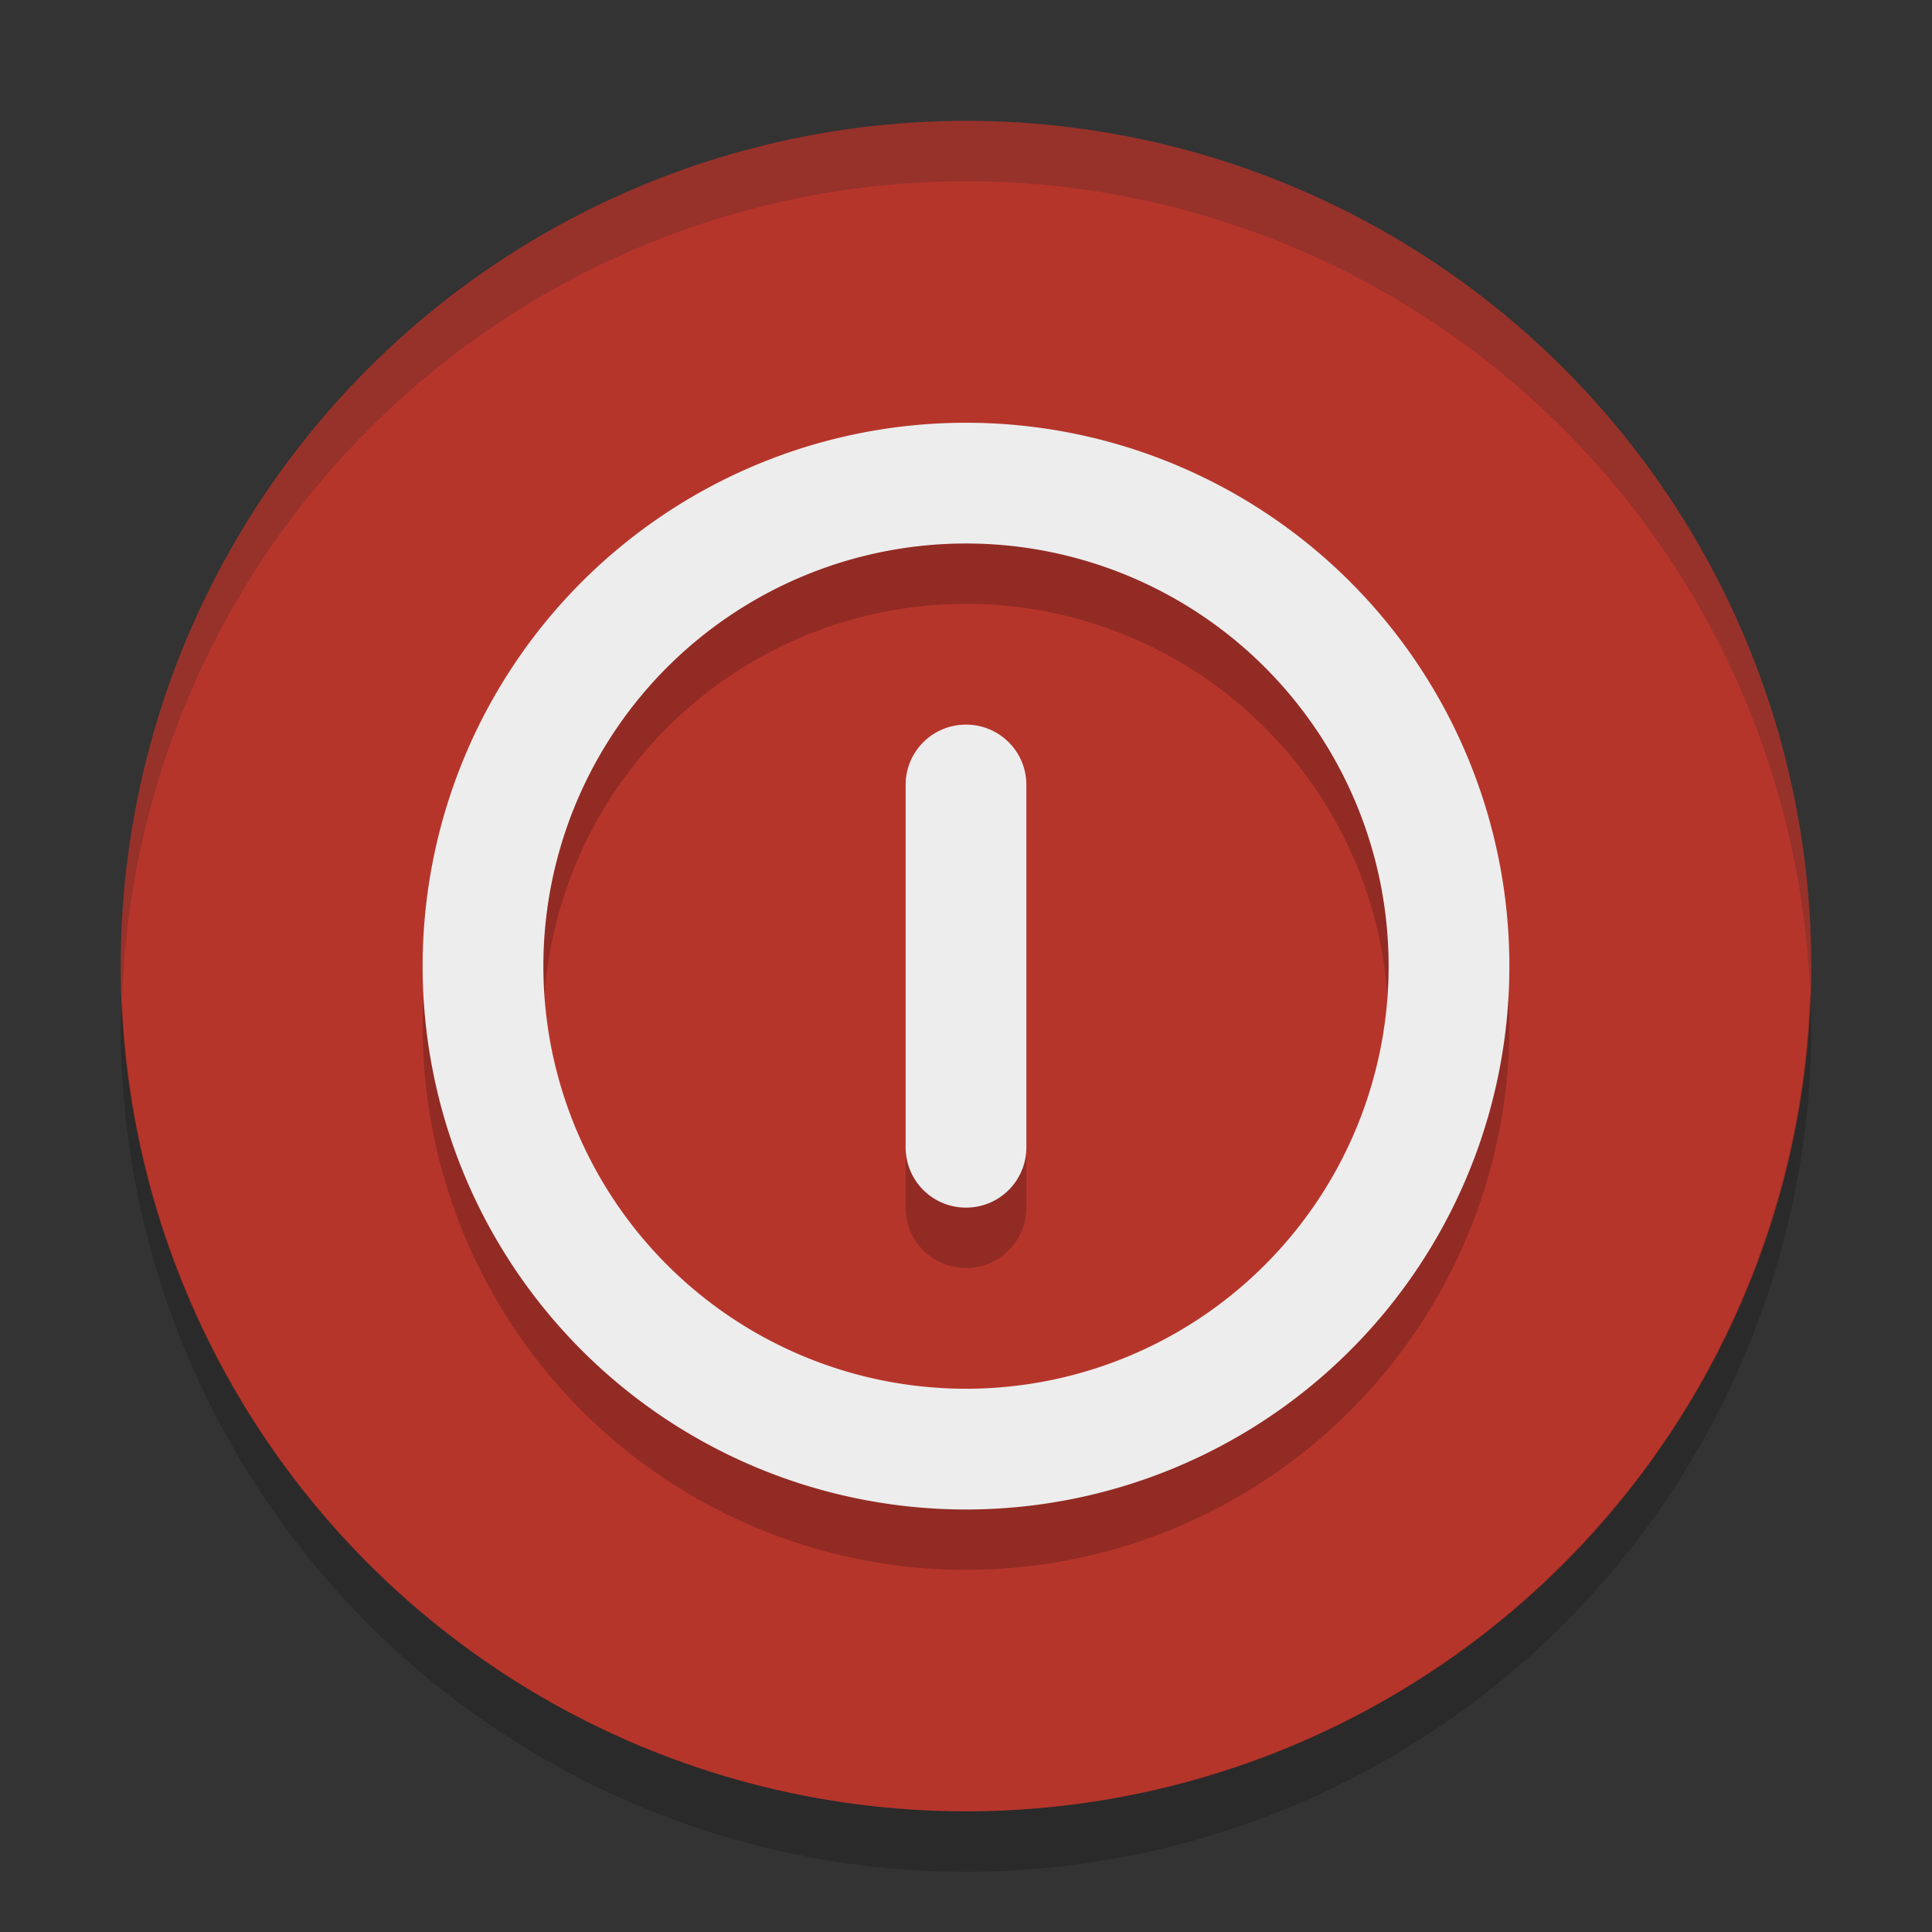 <?xml version="1.0" encoding="UTF-8" standalone="no"?>
<svg
   xmlns:dc="http://purl.org/dc/elements/1.1/"
   xmlns:cc="http://creativecommons.org/ns#"
   xmlns:rdf="http://www.w3.org/1999/02/22-rdf-syntax-ns#"
   xmlns:svg="http://www.w3.org/2000/svg"
   xmlns="http://www.w3.org/2000/svg"
   xmlns:sodipodi="http://sodipodi.sourceforge.net/DTD/sodipodi-0.dtd"
   xmlns:inkscape="http://www.inkscape.org/namespaces/inkscape"
   width="32"
   height="32"
   version="1.1"
   viewBox="0 0 32 32"
   id="svg142"
   sodipodi:docname="system.svg"
   inkscape:version="0.92.2 2405546, 2018-03-11">
  <rect x="0" y="0" width="32" height="32" fill="#333333" stroke="none"/>
  <defs
     id="defs146" />
  <sodipodi:namedview
     pagecolor="#ffffff"
     bordercolor="#666666"
     borderopacity="1"
     objecttolerance="10"
     gridtolerance="10"
     guidetolerance="10"
     inkscape:pageopacity="0"
     inkscape:pageshadow="2"
     inkscape:window-width="1366"
     inkscape:window-height="710"
     id="namedview144"
     showgrid="false"
     inkscape:zoom="2.6074563"
     inkscape:cx="80.122737"
     inkscape:cy="-8.4111873"
     inkscape:window-x="0"
     inkscape:window-y="28"
     inkscape:window-maximized="1"
     inkscape:current-layer="svg142" />
  <g
     id="system-log-out"
     transform="translate(32,-1020.36)"
     style="opacity:0.907">
    <rect
       width="32"
       height="32"
       x="96"
       y="1020.36"
       style="opacity:0.001"
       id="rect2" />
    <g
       transform="translate(96,1020.362)"
       id="g14">
      <circle
         cx="16"
         cy="16"
         r="14"
         style="fill:#7bbb36"
         id="circle4" />
      <path
         d="m 16,8 a 9,9 0 0 1 9,9 9,9 0 0 1 -9,9 9,9 0 0 1 -9,-9 9,9 0 0 1 9,-9 z m 0,2 a 7,7 0 0 0 -7,7 7,7 0 0 0 7,7 7,7 0 0 0 7,-7 7,7 0 0 0 -7,-7 z m 0,4 1.982,1.539 2.018,1.461 -2.017,1.461 -1.983,1.539 0.024,-2 h -3.024 c -0.554,0 -1,-0.446 -1,-1 0,-0.554 0.446,-1 1,-1 h 3.023 l -0.023,-2 z"
         style="opacity:0.2"
         id="path6" />
      <path
         d="m 16,7 a 9,9 0 0 1 9,9 9,9 0 0 1 -9,9 9,9 0 0 1 -9,-9 9,9 0 0 1 9,-9 z m 0,2 a 7,7 0 0 0 -7,7 7,7 0 0 0 7,7 7,7 0 0 0 7,-7 7,7 0 0 0 -7,-7 z m 0,4 1.982,1.539 2.018,1.461 -2.017,1.461 -1.983,1.539 0.024,-2 h -3.024 c -0.554,0 -1,-0.446 -1,-1 0,-0.554 0.446,-1 1,-1 h 3.023 l -0.023,-2 z"
         style="fill:#ffffff"
         id="path8" />
      <path
         d="M 16,2 A 14,14 0 0 0 2,16 14,14 0 0 0 2.022,16.586 14,14 0 0 1 15.999,3 14,14 0 0 1 29.979,16.414 14,14 0 0 0 30,16 a 14,14 0 0 0 -14,-14 z"
         style="opacity:0.2;fill:#22252a"
         id="path10" />
      <path
         d="M 29.979,16.414 A 14,14 0 0 1 16,30 14,14 0 0 1 2.022,16.586 14,14 0 0 0 2,17 14,14 0 0 0 16,31 14,14 0 0 0 30,17 14,14 0 0 0 29.979,16.414 Z"
         style="opacity:0.2"
         id="path12" />
    </g>
  </g>
  <g
     id="system-shutdown"
     transform="translate(-32,-1020.36)"
     style="opacity:0.907">
    <rect
       width="32"
       height="32"
       x="32"
       y="1020.36"
       style="opacity:0.001"
       id="rect17" />
    <g
       transform="translate(32,1020.362)"
       id="g29">
      <circle
         cx="16"
         cy="16"
         r="14"
         style="fill:#c2352a"
         id="circle19" />
      <path
         d="m 16,8 a 9,9 0 0 0 -9,9 9,9 0 0 0 9,9 9,9 0 0 0 9,-9 9,9 0 0 0 -9,-9 z m 0,2 a 7,7 0 0 1 7,7 7,7 0 0 1 -7,7 7,7 0 0 1 -7,-7 7,7 0 0 1 7,-7 z m 0,3 c -0.554,0 -1,0.446 -1,1 v 6 c 0,0.554 0.446,1 1,1 0.554,0 1,-0.446 1,-1 v -6 c 0,-0.554 -0.446,-1 -1,-1 z"
         style="opacity:0.2"
         id="path21" />
      <path
         d="m 16,7 a 9,9 0 0 0 -9,9 9,9 0 0 0 9,9 9,9 0 0 0 9,-9 9,9 0 0 0 -9,-9 z m 0,2 a 7,7 0 0 1 7,7 7,7 0 0 1 -7,7 7,7 0 0 1 -7,-7 7,7 0 0 1 7,-7 z m 0,3 c -0.554,0 -1,0.446 -1,1 v 6 c 0,0.554 0.446,1 1,1 0.554,0 1,-0.446 1,-1 v -6 c 0,-0.554 -0.446,-1 -1,-1 z"
         style="fill:#ffffff"
         id="path23" />
      <path
         d="M 16,2 A 14,14 0 0 0 2,16 14,14 0 0 0 2.022,16.586 14,14 0 0 1 15.999,3 14,14 0 0 1 29.979,16.414 14,14 0 0 0 30,16 a 14,14 0 0 0 -14,-14 z"
         style="opacity:0.2;fill:#22252a"
         id="path25" />
      <path
         d="M 29.979,16.414 A 14,14 0 0 1 16,30 14,14 0 0 1 2.022,16.586 14,14 0 0 0 2,17 14,14 0 0 0 16,31 14,14 0 0 0 30,17 14,14 0 0 0 29.979,16.414 Z"
         style="opacity:0.2"
         id="path27" />
    </g>
  </g>
  <g
     id="system-suspend-hibernate"
     transform="translate(96,-1020.36)"
     style="opacity:0.907">
    <rect
       width="32"
       height="32"
       x="0"
       y="1020.36"
       style="opacity:0.001"
       id="rect32" />
    <g
       transform="translate(0,1020.362)"
       id="g44">
      <circle
         cx="16"
         cy="16"
         r="14"
         style="fill:#9f65d3"
         id="circle34" />
      <path
         d="m 16,8 c -4.971,0 -9,4.029 -9,9 0,4.971 4.029,9 9,9 4.971,0 9,-4.029 9,-9 0,-4.971 -4.029,-9 -9,-9 z m 0,2 c 3.866,0 7,3.134 7,7 0,3.866 -3.134,7 -7,7 -3.866,0 -7,-3.134 -7,-7 0,-3.866 3.134,-7 7,-7 z m 0,5 a 2,2 0 0 0 -2,2 2,2 0 0 0 2,2 2,2 0 0 0 2,-2 2,2 0 0 0 -2,-2 z"
         style="opacity:0.2"
         id="path36" />
      <path
         d="m 16,7 c -4.971,0 -9,4.029 -9,9 0,4.971 4.029,9 9,9 4.971,0 9,-4.029 9,-9 0,-4.971 -4.029,-9 -9,-9 z m 0,2 c 3.866,0 7,3.134 7,7 0,3.866 -3.134,7 -7,7 -3.866,0 -7,-3.134 -7,-7 0,-3.866 3.134,-7 7,-7 z m 0,5 a 2,2 0 0 0 -2,2 2,2 0 0 0 2,2 2,2 0 0 0 2,-2 2,2 0 0 0 -2,-2 z"
         style="fill:#ffffff"
         id="path38" />
      <path
         d="M 16,2 A 14,14 0 0 0 2,16 14,14 0 0 0 2.022,16.586 14,14 0 0 1 15.999,3 14,14 0 0 1 29.979,16.414 14,14 0 0 0 30,16 a 14,14 0 0 0 -14,-14 z"
         style="opacity:0.2;fill:#22252a"
         id="path40" />
      <path
         d="M 29.979,16.414 A 14,14 0 0 1 16,30 14,14 0 0 1 2.022,16.586 14,14 0 0 0 2,17 14,14 0 0 0 16,31 14,14 0 0 0 30,17 14,14 0 0 0 29.979,16.414 Z"
         style="opacity:0.2"
         id="path42" />
    </g>
  </g>
  <g
     id="system-switch-user"
     transform="translate(192,-1020.36)"
     style="opacity:0.907">
    <rect
       width="32"
       height="32"
       x="0"
       y="1020.36"
       style="opacity:0.001"
       id="rect47" />
    <g
       transform="translate(0,1020.362)"
       id="g59">
      <circle
         cx="16"
         cy="16"
         r="14"
         style="fill:#36bb94"
         id="circle49" />
      <path
         d="m 13,9 c -0.665,0 -1,0.413 -1,0.926 v 11.074 H 9 l 4,4 4,-4 H 14 V 9.926 c 0,-0.513 -0.335,-0.926 -1,-0.926 z m 6,0 -4,4 h 3 v 11.074 c 0,0.513 0.335,0.926 1,0.926 0.665,0 1,-0.413 1,-0.926 v -11.074 h 3 l -4,-4 z"
         style="opacity:0.2;fill-rule:evenodd"
         id="path51" />
      <path
         d="m 13,8 c -0.665,0 -1,0.413 -1,0.926 v 11.074 H 9 l 4,4 4,-4 H 14 V 8.926 c 0,-0.513 -0.335,-0.926 -1,-0.926 z m 6,0 -4,4 h 3 v 11.074 c 0,0.513 0.335,0.926 1,0.926 0.665,0 1,-0.413 1,-0.926 v -11.074 h 3 l -4,-4 z"
         style="fill:#ffffff;fill-rule:evenodd"
         id="path53" />
      <path
         d="M 16,2 A 14,14 0 0 0 2,16 14,14 0 0 0 2.022,16.586 14,14 0 0 1 15.999,3 14,14 0 0 1 29.979,16.414 14,14 0 0 0 30,16 a 14,14 0 0 0 -14,-14 z"
         style="opacity:0.2;fill:#22252a"
         id="path55" />
      <path
         d="M 29.979,16.414 A 14,14 0 0 1 16,30 14,14 0 0 1 2.022,16.586 14,14 0 0 0 2,17 14,14 0 0 0 16,31 14,14 0 0 0 30,17 14,14 0 0 0 29.979,16.414 Z"
         style="opacity:0.2"
         id="path57" />
    </g>
  </g>
  <g
     id="system-suspend"
     transform="translate(64,-1020.36)"
     style="opacity:0.907">
    <rect
       width="32"
       height="32"
       x="0"
       y="1020.36"
       style="opacity:0.001"
       id="rect62" />
    <g
       transform="translate(0,1020.362)"
       id="g74">
      <circle
         cx="16"
         cy="16"
         r="14"
         style="fill:#41a5c7"
         id="circle64" />
      <path
         d="m 25,17 a 9,9 0 0 0 -9,-9 9,9 0 0 0 -9,9 9,9 0 0 0 9,9 9,9 0 0 0 9,-9 z m -2,0 a 7,7 0 0 1 -7,7 7,7 0 0 1 -7,-7 7,7 0 0 1 7,-7 7,7 0 0 1 7,7 z m -3,0 c 0,-0.554 -0.446,-1 -1,-1 h -6 c -0.554,0 -1,0.446 -1,1 0,0.554 0.446,1 1,1 h 6 c 0.554,0 1,-0.446 1,-1 z"
         style="opacity:0.2"
         id="path66" />
      <path
         d="m 25,16 a 9,9 0 0 0 -9,-9 9,9 0 0 0 -9,9 9,9 0 0 0 9,9 9,9 0 0 0 9,-9 z m -2,0 a 7,7 0 0 1 -7,7 7,7 0 0 1 -7,-7 7,7 0 0 1 7,-7 7,7 0 0 1 7,7 z m -3,0 c 0,-0.554 -0.446,-1 -1,-1 h -6 c -0.554,0 -1,0.446 -1,1 0,0.554 0.446,1 1,1 h 6 c 0.554,0 1,-0.446 1,-1 z"
         style="fill:#ffffff"
         id="path68" />
      <path
         d="M 16,2 A 14,14 0 0 0 2,16 14,14 0 0 0 2.022,16.586 14,14 0 0 1 15.999,3 14,14 0 0 1 29.979,16.414 14,14 0 0 0 30,16 a 14,14 0 0 0 -14,-14 z"
         style="opacity:0.2;fill:#22252a"
         id="path70" />
      <path
         d="M 29.979,16.414 A 14,14 0 0 1 16,30 14,14 0 0 1 2.022,16.586 14,14 0 0 0 2,17 14,14 0 0 0 16,31 14,14 0 0 0 30,17 14,14 0 0 0 29.979,16.414 Z"
         style="opacity:0.2"
         id="path72" />
    </g>
  </g>
  <g
     id="system-reboot"
     transform="translate(32,-1020.36)"
     style="opacity:0.907">
    <rect
       width="32"
       height="32"
       x="0"
       y="1020.36"
       style="opacity:0.001"
       id="rect77" />
    <g
       transform="translate(0,1020.362)"
       id="g89">
      <circle
         cx="16"
         cy="16"
         r="14"
         style="fill:#eac046"
         id="circle79" />
      <path
         d="M 14,5 V 8.234 C 9.908,9.167 7.004,12.803 7,17 c 0,4.971 4.029,9 9,9 4.58,-0.005 8.425,-3.449 8.934,-8 0,0 0.066,-1 -0.934,-1 -1,0 -1.08,1 -1.08,1 -0.497,3.441 -3.443,5.996 -6.92,6 -3.866,0 -7,-3.134 -7,-7 0.003,-3.093 2.036,-5.817 5,-6.701 V 13 l 4,-4 z"
         style="opacity:0.2"
         id="path81" />
      <path
         d="M 14,4 V 7.234 C 9.908,8.167 7.004,11.803 7,16 c 0,4.971 4.029,9 9,9 4.58,-0.005 8.425,-3.449 8.934,-8 0,0 0.066,-1 -0.934,-1 -1,0 -1.08,1 -1.08,1 -0.497,3.441 -3.443,5.996 -6.92,6 -3.866,0 -7,-3.134 -7,-7 0.003,-3.093 2.036,-5.817 5,-6.701 V 12 l 4,-4 z"
         style="fill:#ffffff"
         id="path83" />
      <path
         d="M 16,2 A 14,14 0 0 0 2,16 14,14 0 0 0 2.022,16.586 14,14 0 0 1 15.999,3 14,14 0 0 1 29.979,16.414 14,14 0 0 0 30,16 a 14,14 0 0 0 -14,-14 z"
         style="opacity:0.2;fill:#22252a"
         id="path85" />
      <path
         d="M 29.979,16.414 A 14,14 0 0 1 16,30 14,14 0 0 1 2.022,16.586 14,14 0 0 0 2,17 14,14 0 0 0 16,31 14,14 0 0 0 30,17 14,14 0 0 0 29.979,16.414 Z"
         style="opacity:0.2"
         id="path87" />
    </g>
  </g>
  <g
     id="system-lock-screen"
     transform="translate(32,-1020.36)"
     style="opacity:0.907">
    <rect
       width="32"
       height="32"
       x="128"
       y="1020.36"
       style="opacity:0.001"
       id="rect92" />
    <g
       transform="translate(128,1.7382813e-5)"
       id="g104">
      <circle
         cx="16"
         cy="1037.362"
         r="14"
         style="opacity:0.2"
         id="circle94" />
      <circle
         cx="16"
         cy="1036.362"
         r="14"
         style="fill:#ea882b"
         id="circle96" />
      <path
         d="m 16,1027.362 c -2.82,0 -5,2.294 -5,5.143 v 1.857 H 9.891 c -0.493,0 -0.891,0.473 -0.891,0.971 v 9.129 c 0,0.498 0.398,0.9 0.891,0.9 h 12.218 c 0.493,0 0.891,-0.402 0.891,-0.9 v -9.129 c 0,-0.498 -0.399,-1.003 -0.891,-0.971 h -1.109 v -1.857 c 0,-2.849 -2.18,-5.143 -5,-5.143 z m 0,2 c 1.763,0 3,1.362 3,3.143 v 1.857 h -6 v -1.857 c 0,-1.781 1.237,-3.143 3,-3.143 z"
         style="opacity:0.2"
         id="path98" />
      <path
         d="m 16,1026.362 c -2.82,0 -5,2.294 -5,5.143 v 1.857 H 9.891 c -0.493,0 -0.891,0.473 -0.891,0.971 v 9.129 c 0,0.498 0.398,0.9 0.891,0.9 h 12.218 c 0.493,0 0.891,-0.402 0.891,-0.9 v -9.129 c 0,-0.498 -0.399,-1.003 -0.891,-0.971 h -1.109 v -1.857 c 0,-2.849 -2.18,-5.143 -5,-5.143 z m 0,2 c 1.763,0 3,1.362 3,3.143 v 1.857 h -6 v -1.857 c 0,-1.781 1.237,-3.143 3,-3.143 z"
         style="fill:#ffffff"
         id="path100" />
      <path
         d="M 16,2 A 14,14 0 0 0 2,16 14,14 0 0 0 2.021,16.586 14,14 0 0 1 16,3 14,14 0 0 1 29.979,16.414 14,14 0 0 0 30,16 14,14 0 0 0 16,2 Z"
         transform="translate(0,1020.362)"
         style="opacity:0.2;fill:#22252a"
         id="path102" />
    </g>
  </g>
  <g
     id="22-22-system-shutdown"
     transform="translate(-5,-27)">
    <rect
       width="22"
       height="22"
       x="5"
       y="5"
       style="opacity:0.001"
       id="rect107" />
    <path
       style="fill:#22252a"
       d="M 11 -19 C 6.582 -19 3 -15.418 3 -11 C 3 -6.582 6.582 -3 11 -3 C 15.418 -3 19 -6.582 19 -11 C 19 -15.418 15.418 -19 11 -19 z M 11 -17 A 6 6 0 0 1 17 -11 A 6 6 0 0 1 11 -5 A 6 6 0 0 1 5 -11 A 6 6 0 0 1 11 -17 z M 11 -15 A 4 4 0 0 0 7 -11 A 4 4 0 0 0 11 -7 A 4 4 0 0 0 15 -11 A 4 4 0 0 0 11 -15 z M 11 -14 C 11.554 -14 12 -13.554 12 -13 L 12 -9 C 12 -8.446 11.554 -8 11 -8 C 10.446 -8 10 -8.446 10 -9 L 10 -13 C 10 -13.554 10.446 -14 11 -14 z"
       transform="translate(5,27)"
       id="path109" />
  </g>
  <g
     id="22-22-system-suspend"
     transform="rotate(90,49,22)">
    <rect
       width="22"
       height="22"
       x="5"
       y="5"
       style="opacity:0.001"
       id="rect112" />
    <path
       style="fill:#22252a"
       d="M 55 -19 C 50.582 -19 47 -15.418 47 -11 C 47 -6.582 50.582 -3 55 -3 C 59.418 -3 63 -6.582 63 -11 C 63 -15.418 59.418 -19 55 -19 z M 55 -17 A 6 6 0 0 1 61 -11 A 6 6 0 0 1 55 -5 A 6 6 0 0 1 49 -11 A 6 6 0 0 1 55 -17 z M 55 -15 A 4 4 0 0 0 51 -11 A 4 4 0 0 0 55 -7 A 4 4 0 0 0 59 -11 A 4 4 0 0 0 55 -15 z M 53 -12 L 57 -12 C 57.554 -12 58 -11.554 58 -11 C 58 -10.446 57.554 -10 57 -10 L 53 -10 C 52.446 -10 52 -10.446 52 -11 C 52 -11.554 52.446 -12 53 -12 z"
       transform="rotate(-90,49,22)"
       id="path114" />
  </g>
  <g
     id="22-22-system-suspend-hibernate"
     transform="rotate(90,60,33)">
    <rect
       style="opacity:0.001"
       width="22"
       height="22"
       x="5"
       y="5"
       id="rect117" />
    <path
       style="fill:#22252a"
       d="M 77 -19 C 72.582 -19 69 -15.418 69 -11 C 69 -6.582 72.582 -3 77 -3 C 81.418 -3 85 -6.582 85 -11 C 85 -15.418 81.418 -19 77 -19 z M 77 -17 A 6 6 0 0 1 83 -11 A 6 6 0 0 1 77 -5 A 6 6 0 0 1 71 -11 A 6 6 0 0 1 77 -17 z M 77 -15 A 4 4 0 0 0 73 -11 A 4 4 0 0 0 77 -7 A 4 4 0 0 0 81 -11 A 4 4 0 0 0 77 -15 z M 77 -13 A 2 2 0 0 1 79 -11 A 2 2 0 0 1 77 -9 A 2 2 0 0 1 75 -11 A 2 2 0 0 1 77 -13 z"
       transform="rotate(-90,60,33)"
       id="path119" />
  </g>
  <g
     id="22-22-system-log-out"
     transform="rotate(90,71,44)">
    <rect
       style="opacity:0.001"
       width="22"
       height="22"
       x="5"
       y="5"
       id="rect122" />
    <path
       style="fill:#22252a"
       d="M 99 -19 C 94.582 -19 91 -15.418 91 -11 C 91 -6.582 94.582 -3 99 -3 C 103.418 -3 107 -6.582 107 -11 C 107 -15.418 103.418 -19 99 -19 z M 99 -17 A 6 6 0 0 1 105 -11 A 6 6 0 0 1 99 -5 A 6 6 0 0 1 93 -11 A 6 6 0 0 1 99 -17 z M 99 -15 A 4 4 0 0 0 95 -11 A 4 4 0 0 0 99 -7 A 4 4 0 0 0 103 -11 A 4 4 0 0 0 99 -15 z M 99 -14 L 102.5 -11 L 99 -8 L 99 -10 L 97 -10 C 96.446 -10 96 -10.446 96 -11 C 96 -11.554 96.446 -12 97 -12 L 99 -12 L 99 -14 z"
       transform="rotate(-90,71,44)"
       id="path124" />
  </g>
  <g
     id="22-22-system-reboot"
     transform="translate(44)">
    <rect
       style="opacity:0.001"
       width="22"
       height="22"
       x="-22"
       y="-22"
       id="rect127" />
    <path
       d="m -11,-19 c -4.418,0 -8,3.582 -8,8 0,4.418 3.582,8 8,8 4.418,0 8,-3.582 8,-8 0,-4.418 -3.582,-8 -8,-8 z m 0,1 2.5,2 -2.5,2 v -1 c -2.209,0 -4,1.791 -4,4 0,2.209 1.791,4 4,4 1.547,-0.002 2.928,-0.892 3.587,-2.242 0.121,-0.277 0.215,-0.644 0.301,-0.955 C -7.015,-10.655 -6.585,-11 -6.1,-11 c 0.473,0 0.869,0.328 0.973,0.77 0.062,0.282 -0.024,0.54 -0.085,0.771 C -5.905,-6.842 -8.275,-5.004 -11,-5 c -3.314,0 -6,-2.686 -6,-6 0,-3.314 2.686,-6 6,-6 z"
       style="opacity:1;fill:#22252a"
       id="path129" />
  </g>
  <g
     id="22-22-system-switch-user"
     transform="translate(127,-27)">
    <rect
       style="opacity:0.001"
       width="22"
       height="22"
       x="5"
       y="5"
       id="rect132" />
    <path
       style="fill:#22252a"
       d="m -11,-19 c -4.418,0 -8,3.582 -8,8 0,4.418 3.582,8 8,8 4.418,0 8,-3.582 8,-8 0,-4.418 -3.582,-8 -8,-8 z m -2,4 c 0.554,0 1,0.446 1,1 v 4 h 1 l -1,1.5 -1,1.5 -1,-1.5 -1,-1.5 h 1 v -4 c 0,-0.554 0.446,-1 1,-1 z m 4,0 1,1.5 1,1.5 h -1 v 4 c 0,0.554 -0.446,1 -1,1 -0.554,0 -1,-0.446 -1,-1 v -4 h -1 l 1,-1.5 z"
       transform="translate(27,27)"
       id="path134" />
  </g>
  <g
     id="22-22-system-lock-screen"
     transform="translate(105,-27)">
    <rect
       style="opacity:0.001"
       width="22"
       height="22"
       x="5"
       y="5"
       id="rect137" />
    <path
       style="fill:#22252a"
       d="m -11,-19 c -4.418,0 -8,3.582 -8,8 0,4.418 3.582,8 8,8 4.418,0 8,-3.582 8,-8 0,-4.418 -3.582,-8 -8,-8 z m 0,3 c 1.662,0 3,1.338 3,3 v 1 h 0.334 C -7.297,-12 -7,-11.737 -7,-11.367 v 4.701 C -7,-6.297 -7.297,-6 -7.666,-6 H -14.334 C -14.703,-6 -15,-6.297 -15,-6.666 V -11.367 C -15,-11.737 -14.703,-12 -14.334,-12 H -14 v -1 c 0,-1.662 1.338,-3 3,-3 z m 0,2 c -0.589,0 -1,0.411 -1,1 v 1 h 2 v -1 c 0,-0.589 -0.411,-1 -1,-1 z"
       transform="translate(27,27)"
       id="path139" />
  </g>
</svg>
